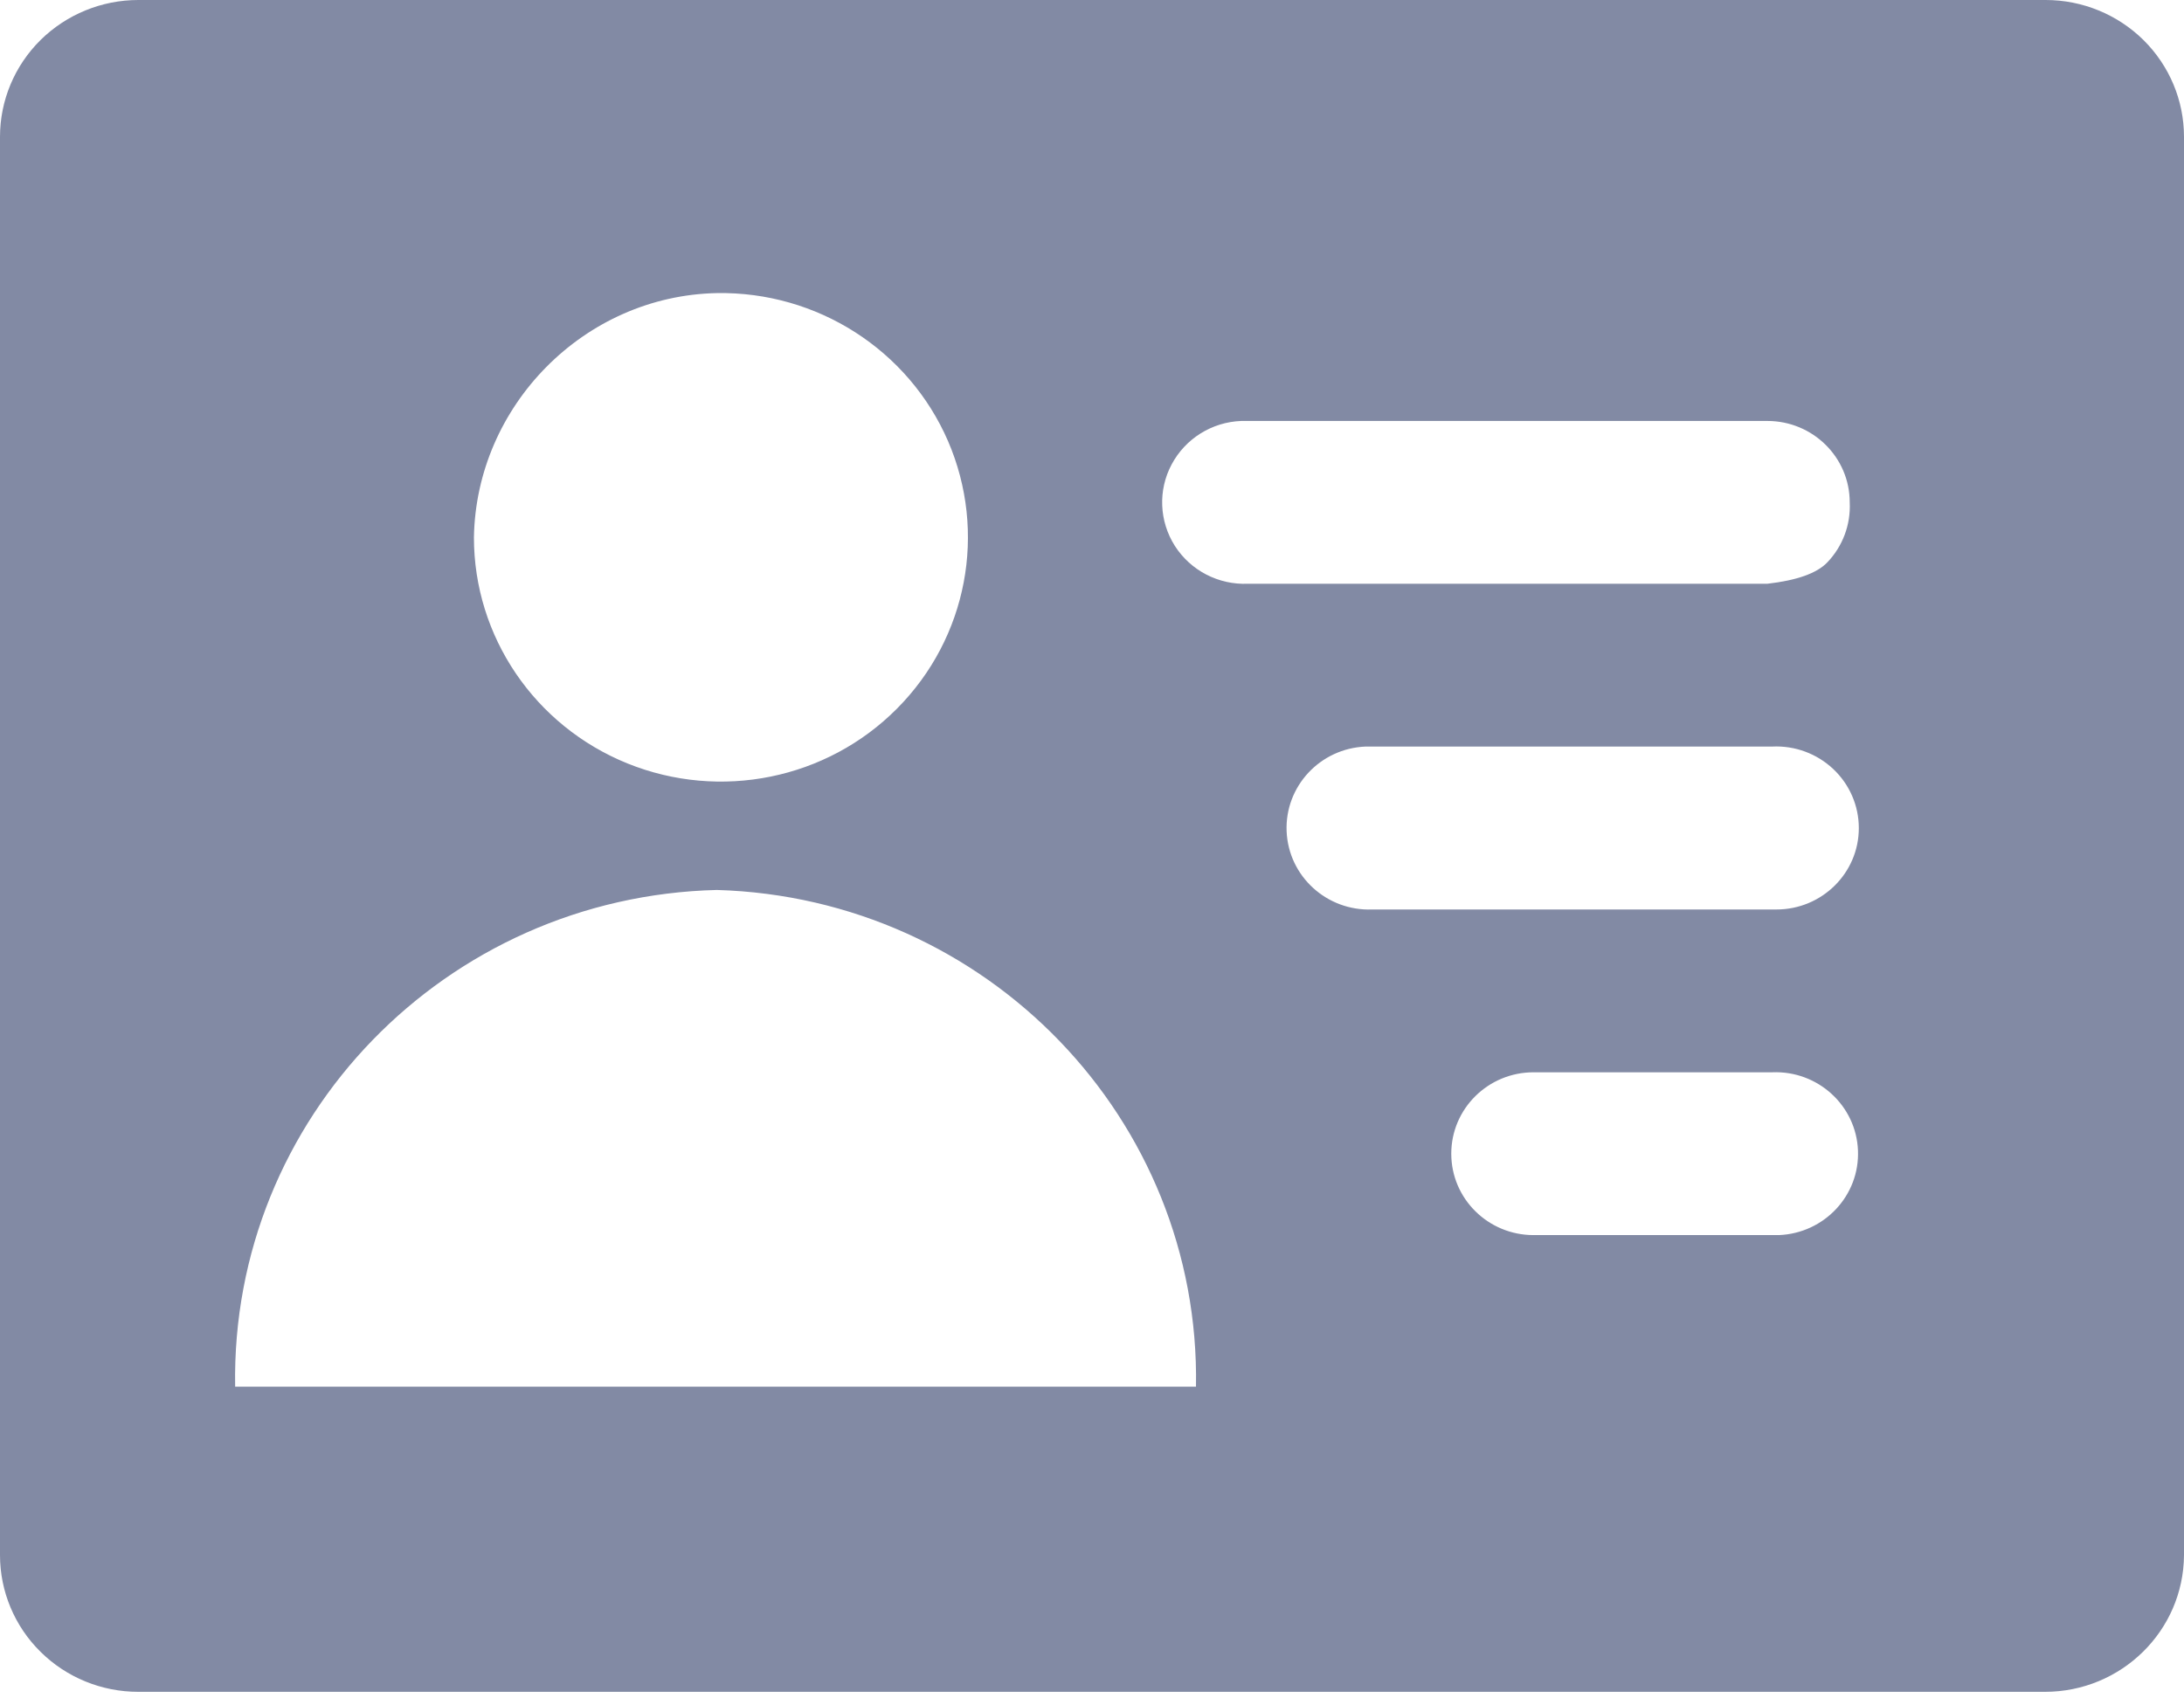 <?xml version="1.0" encoding="UTF-8"?>
<svg width="18px" height="14px" viewBox="0 0 18 14" version="1.1" xmlns="http://www.w3.org/2000/svg" xmlns:xlink="http://www.w3.org/1999/xlink">
    <title>形状备份 7</title>
    <defs>
        <filter x="0.0%" y="0.0%" width="100.0%" height="100.0%" filterUnits="objectBoundingBox" id="filter-1">
            <feGaussianBlur stdDeviation="0" in="SourceGraphic"></feGaussianBlur>
        </filter>
    </defs>
    <g id="登录" stroke="none" stroke-width="1" fill="none" fill-rule="evenodd">
        <g id="切图" transform="translate(-346, -155)" fill="#828AA4" fill-rule="nonzero">
            <path d="M362.853,155 L347.14,155 C346.838,155 346.548,155.119 346.334,155.33 C346.12,155.542 346,155.828 346,156.128 L346,167.819 C346,168.118 346.12,168.405 346.334,168.616 C346.548,168.828 346.838,168.946 347.14,168.946 L362.853,168.946 C363.484,168.946 363.996,168.443 364,167.819 L364,156.128 C364,155.828 363.88,155.542 363.666,155.33 C363.452,155.119 363.162,155 362.86,155 L362.853,155 Z M353.813,158.635 C354.138,159.387 353.973,160.258 353.393,160.841 C352.814,161.424 351.936,161.602 351.171,161.293 C350.406,160.983 349.906,160.247 349.906,159.43 C349.924,158.346 350.813,157.438 351.908,157.416 C352.734,157.402 353.487,157.884 353.813,158.635 Z M347.938,166.43 C347.9,164.218 349.672,162.391 351.908,162.336 C354.135,162.401 355.895,164.226 355.857,166.43 L347.938,166.43 Z M360.566,165.181 L358.639,165.181 C358.265,165.181 357.961,164.881 357.961,164.51 C357.961,164.139 358.265,163.839 358.639,163.839 L360.607,163.839 C360.982,163.824 361.298,164.113 361.313,164.483 C361.328,164.854 361.036,165.166 360.661,165.181 L360.6,165.181 L360.566,165.181 Z M360.566,162.497 L357.309,162.497 C356.935,162.511 356.619,162.223 356.604,161.852 C356.589,161.482 356.88,161.169 357.255,161.154 L360.607,161.154 C360.793,161.145 360.974,161.212 361.109,161.339 C361.244,161.466 361.32,161.642 361.32,161.826 C361.32,162.196 361.016,162.497 360.641,162.497 L360.58,162.497 L360.566,162.497 Z M360.566,159.812 L356.285,159.812 C356.042,159.822 355.813,159.703 355.683,159.5 C355.554,159.297 355.543,159.041 355.656,158.829 C355.769,158.616 355.988,158.479 356.23,158.47 L360.566,158.47 C360.941,158.47 361.245,158.77 361.245,159.141 C361.254,159.325 361.187,159.504 361.059,159.637 C360.973,159.726 360.809,159.784 360.566,159.812 Z" id="形状备份-7" filter="url(#filter-1)"></path>
        </g>
    </g>
</svg>